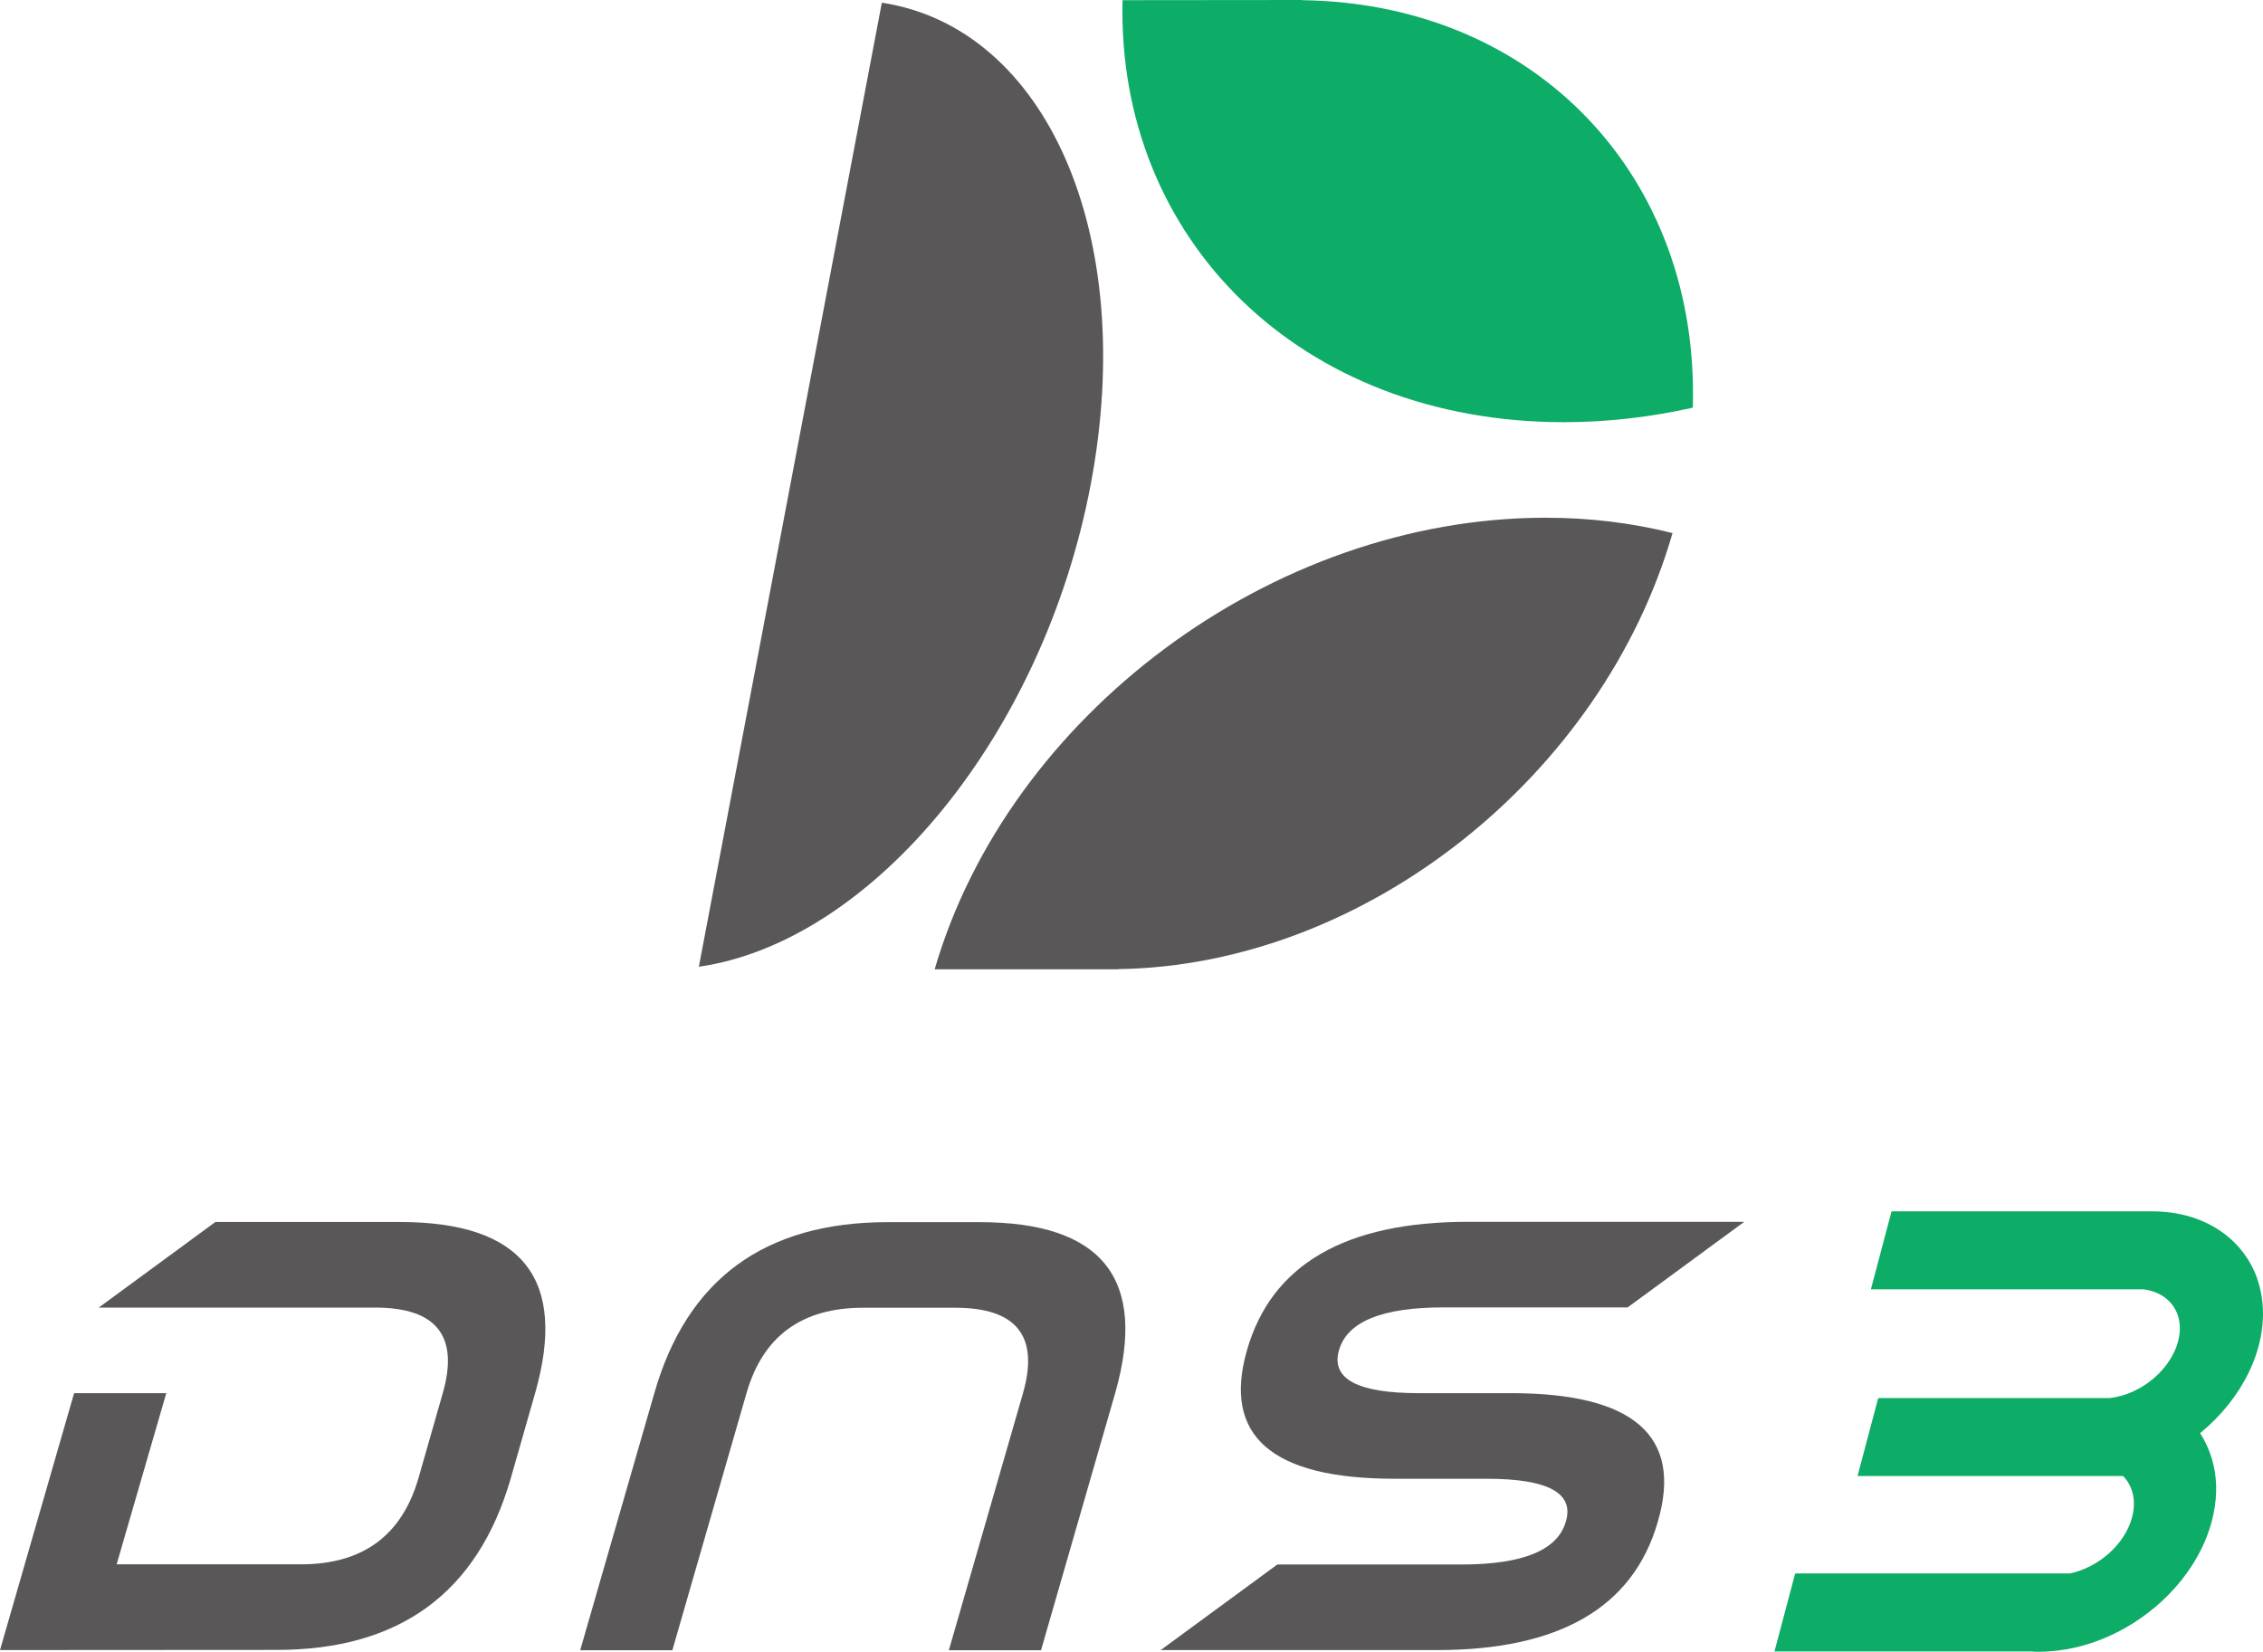 <?xml version="1.0" encoding="utf-8"?>
<!-- Generator: Adobe Illustrator 24.2.3, SVG Export Plug-In . SVG Version: 6.00 Build 0)  -->
<svg version="1.1" id="图层_1" xmlns="http://www.w3.org/2000/svg" xmlns:xlink="http://www.w3.org/1999/xlink" x="0px" y="0px"
	 viewBox="0 0 134.06 97.85" style="enable-background:new 0 0 134.06 97.85;" xml:space="preserve">
<style type="text/css">
	.st0{fill:#595757;}
	.st1{fill:#0DAC67;}
	.st2{fill:#0DAC67;stroke:#0DAC67;stroke-miterlimit:10;}
</style>
<g>
	<g>
		<path class="st0" d="M52.24,0.16L41.4,57.27c10.28-1.49,20.39-13.7,23.21-28.55C67.43,13.86,61.95,1.64,52.24,0.16z"/>
		<path class="st0" d="M91.57,30.67c-16.25,0-31.83,11.74-36.2,26.75h10.87v-0.01c14.63-0.21,28.7-11.46,32.84-25.83
			C96.74,30.99,94.22,30.67,91.57,30.67z"/>
		<path class="st1" d="M66.5,0.01c-0.35,14.16,10.53,25,26.15,25c2.57,0,5.13-0.3,7.63-0.86C100.7,10.6,91.11,0.21,77.14,0.01V0
			L66.5,0.01L66.5,0.01z"/>
	</g>
	<path class="st0" d="M0,97.75l4.39-15.22h5.46L6.91,92.67h10.92c3.64,0,5.96-1.69,6.95-5.07l1.45-5.07
		c0.97-3.38-0.37-5.07-4.01-5.07H5.85l6.91-5.07h10.92c7.28,0,9.95,3.38,8.02,10.14l-1.45,5.07c-1.96,6.76-6.58,10.14-13.86,10.14
		L0,97.75L0,97.75z"/>
	<path class="st0" d="M60.6,82.54c0.97-3.38-0.37-5.07-4.01-5.07h-5.46c-3.64,0-5.94,1.69-6.91,5.07l-4.39,15.22h-5.46l4.39-15.22
		c1.93-6.76,6.54-10.14,13.82-10.14h5.46c7.28,0,9.95,3.38,8.02,10.14l-4.39,15.22h-5.46L60.6,82.54z"/>
	<path class="st0" d="M68.76,97.75l6.91-5.07h10.91c3.64,0,5.7-0.85,6.18-2.54c0.51-1.69-1.05-2.54-4.69-2.54h-5.46
		c-7.28,0-10.19-2.54-8.74-7.61c1.45-5.07,5.81-7.61,13.09-7.61h16.37l-6.91,5.07H85.5c-3.64,0-5.7,0.85-6.18,2.54
		c-0.48,1.69,1.09,2.54,4.73,2.54h5.46c7.28,0,10.18,2.54,8.7,7.61c-1.45,5.07-5.81,7.61-13.09,7.61H68.76z"/>
	<g>
		<path class="st2" d="M130.65,86.94c0.21,0.93,0.18,1.96-0.11,3.06c-0.36,1.35-1.08,2.62-2.05,3.71c-1.81,2.05-4.48,3.46-7.17,3.62
			c-0.17,0.01-0.34,0.02-0.5,0.02s-0.33,0-0.5-0.02h-14.55l0.96-3.62h15.96c1.89-0.39,3.63-1.9,4.1-3.71
			c0.33-1.25-0.02-2.36-0.82-3.06h-15.28l0.96-3.62h13.38c0.51-0.06,1.01-0.2,1.49-0.41c0.02-0.01,0.04-0.02,0.06-0.03
			c1.4-0.64,2.55-1.87,2.93-3.28c0.51-1.91-0.6-3.5-2.5-3.72h-15.53l0.96-3.62h15.05c2.85,0,4.95,1.45,5.74,3.6c0,0,0,0.01,0,0.02
			c0.39,1.09,0.45,2.36,0.09,3.72c-0.36,1.36-1.09,2.63-2.06,3.72c-0.48,0.54-1.02,1.04-1.61,1.48
			C130.13,85.42,130.47,86.14,130.65,86.94z"/>
	</g>
</g>
</svg>
